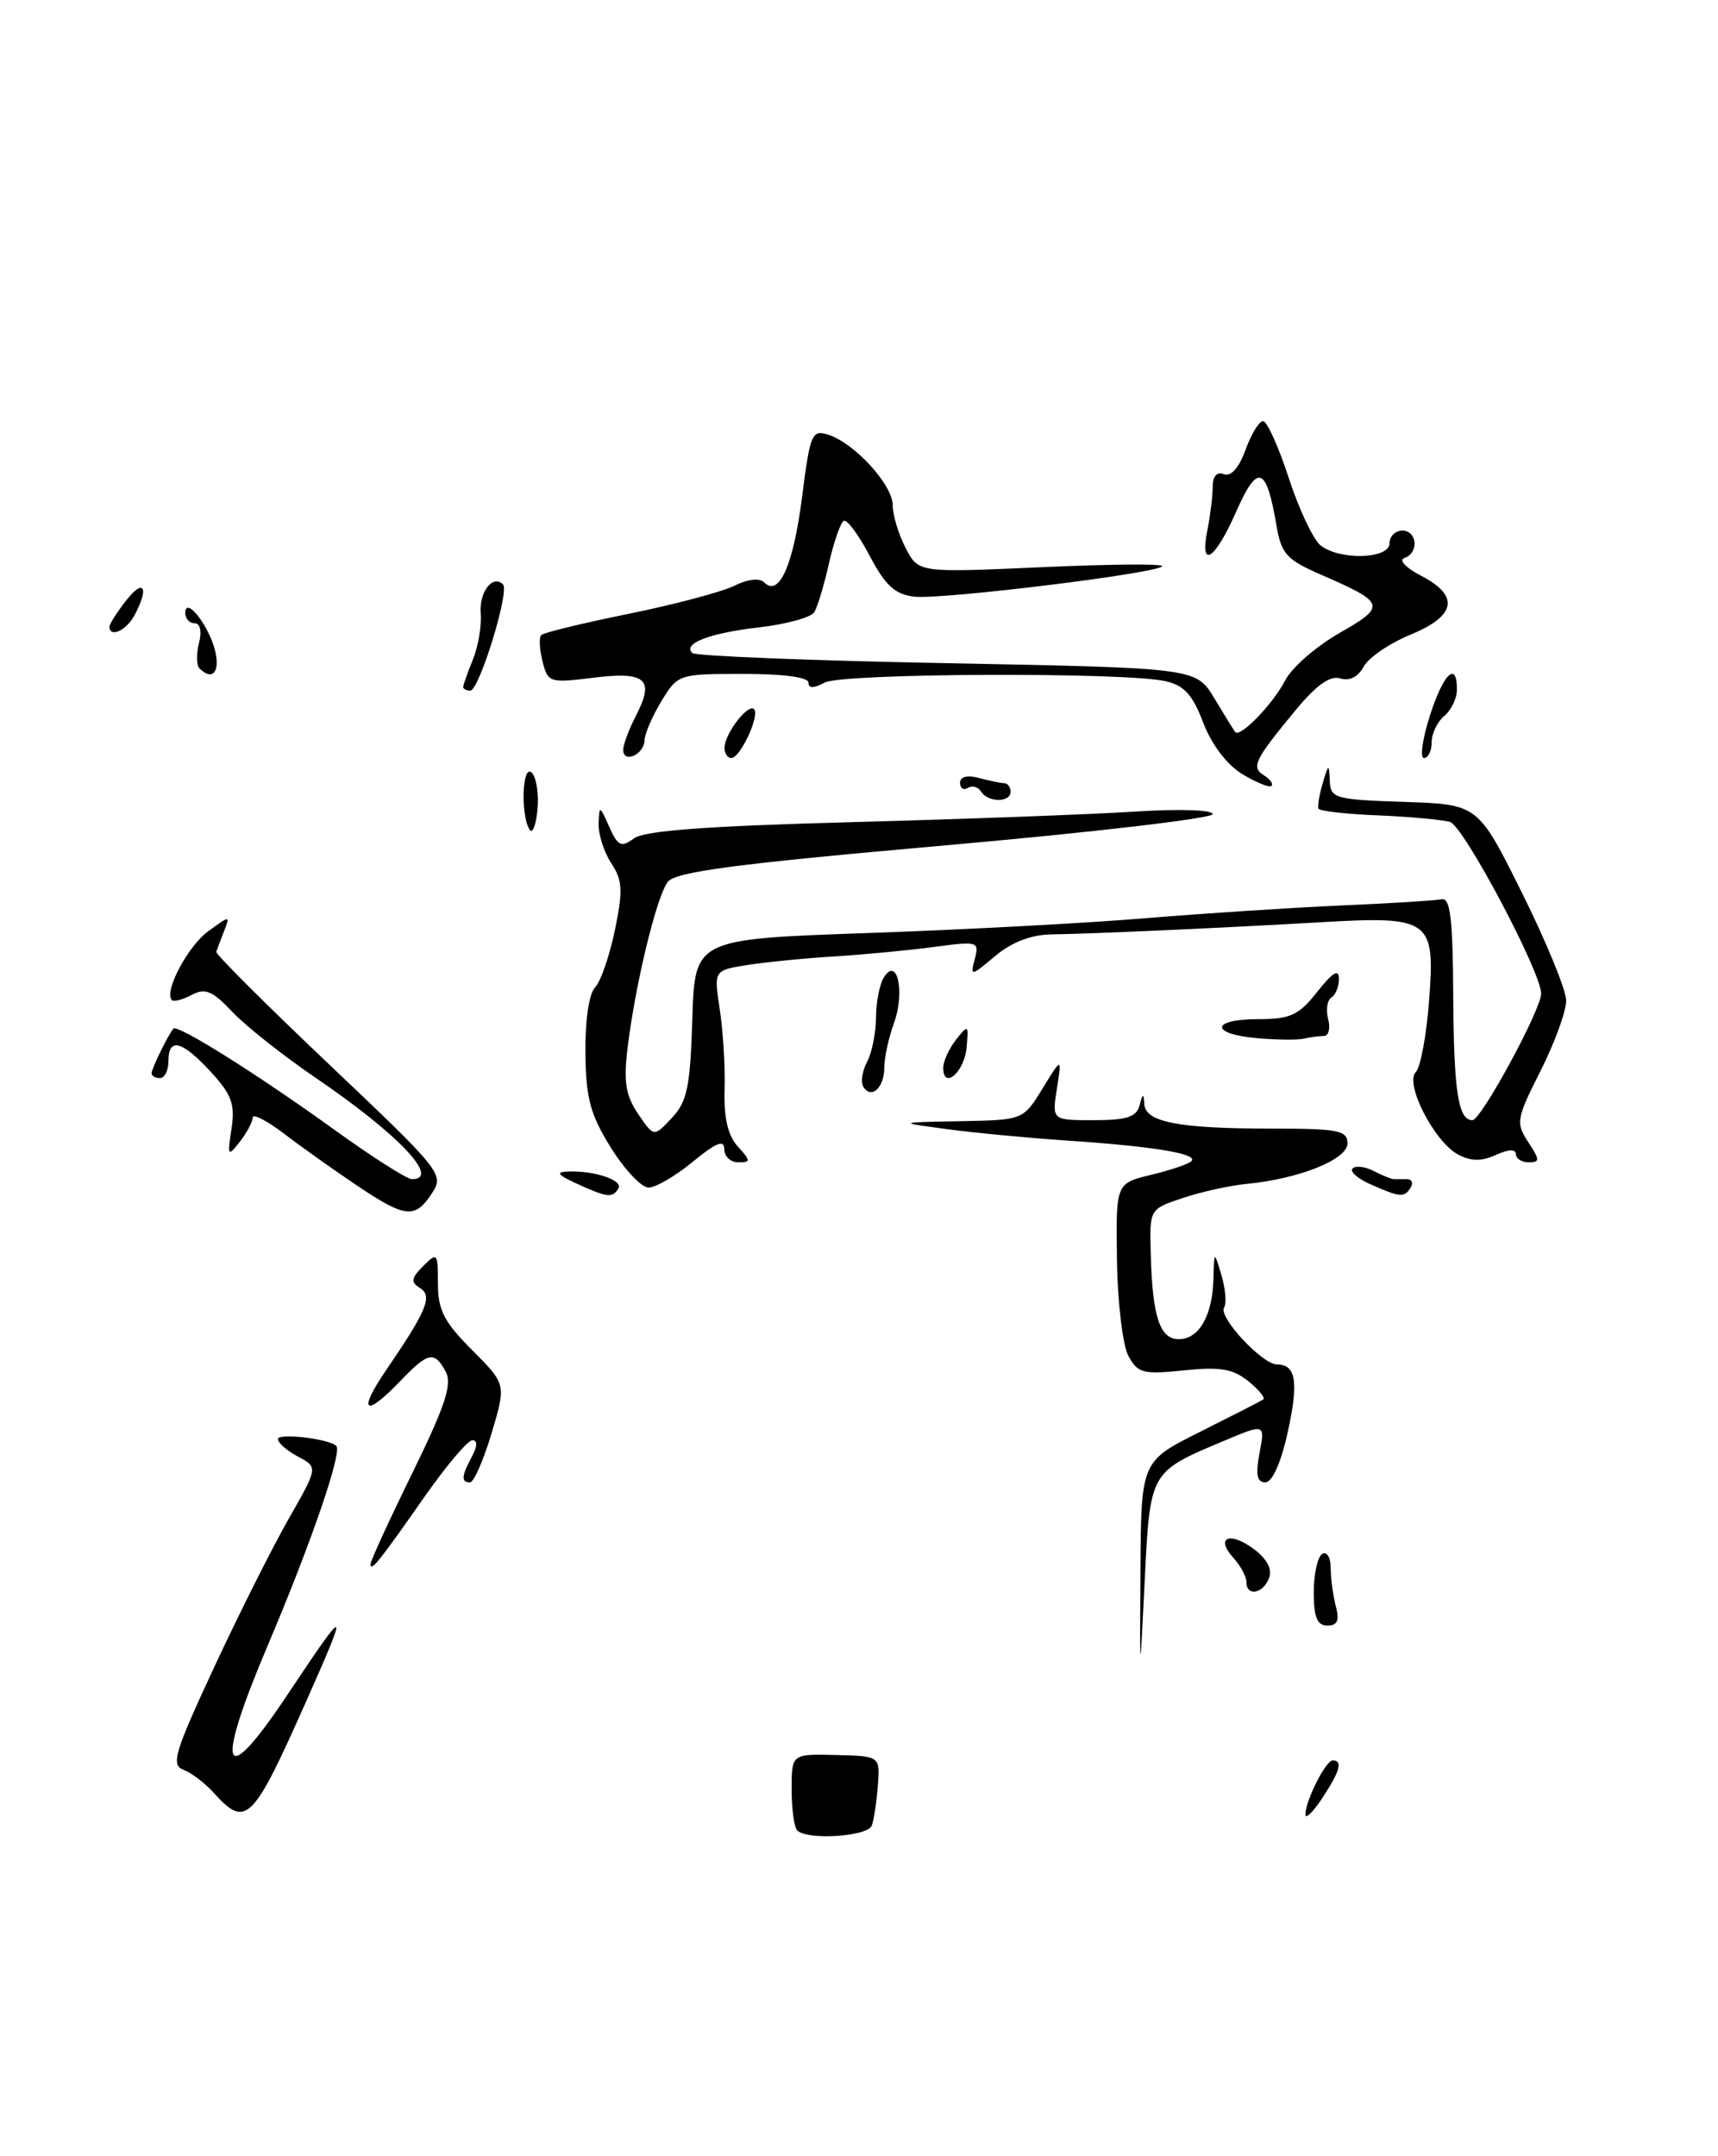<?xml version="1.0" encoding="UTF-8" standalone="no"?>
<!DOCTYPE svg PUBLIC "-//W3C//DTD SVG 1.1//EN" "http://www.w3.org/Graphics/SVG/1.1/DTD/svg11.dtd" >
<svg xmlns="http://www.w3.org/2000/svg" xmlns:xlink="http://www.w3.org/1999/xlink" version="1.1" viewBox="0 0 204 256">
 <g >
 <path fill="currentColor"
d=" M 103.52 216.75 C 103.77 216.06 104.09 213.93 104.24 212.00 C 104.50 208.50 104.50 208.50 99.25 208.37 C 94.00 208.24 94.00 208.24 94.00 212.45 C 94.00 214.77 94.30 216.97 94.67 217.33 C 95.86 218.52 103.05 218.05 103.52 216.75 Z  M 155.01 215.45 C 155.00 213.82 157.41 209.02 158.25 209.01 C 159.48 209.00 159.11 210.32 157.00 213.50 C 155.91 215.15 155.01 216.03 155.01 215.45 Z  M 25.40 212.88 C 24.36 211.72 22.73 210.48 21.78 210.12 C 20.28 209.56 20.71 208.09 25.41 197.99 C 28.35 191.67 32.33 183.74 34.26 180.36 C 37.77 174.21 37.77 174.21 35.38 172.94 C 34.07 172.24 33.00 171.30 33.00 170.86 C 33.00 170.12 38.94 170.80 39.93 171.66 C 40.69 172.31 36.95 183.22 31.80 195.34 C 25.47 210.25 26.41 212.79 34.04 201.35 C 41.39 190.33 41.52 190.37 36.32 202.08 C 30.00 216.31 29.20 217.10 25.40 212.88 Z  M 135.42 186.50 C 135.50 173.50 135.50 173.50 142.50 170.00 C 146.35 168.07 149.72 166.35 150.00 166.16 C 150.28 165.98 149.48 165.00 148.23 163.99 C 146.42 162.52 144.88 162.26 140.59 162.70 C 135.72 163.21 135.09 163.04 133.98 160.97 C 133.31 159.71 132.70 154.59 132.63 149.59 C 132.50 140.50 132.50 140.50 136.67 139.49 C 138.97 138.94 141.13 138.21 141.47 137.86 C 142.33 137.00 137.07 136.12 127.00 135.44 C 122.33 135.13 115.80 134.51 112.50 134.07 C 106.50 133.26 106.50 133.26 114.00 133.12 C 121.50 132.98 121.50 132.98 123.79 129.24 C 126.09 125.50 126.09 125.50 125.50 129.25 C 124.91 133.00 124.91 133.00 129.88 133.00 C 133.78 133.00 134.95 132.62 135.31 131.25 C 135.70 129.78 135.79 129.76 135.88 131.12 C 136.04 133.25 140.04 134.00 151.12 134.00 C 158.92 134.00 160.00 134.21 160.00 135.76 C 160.00 137.67 154.22 139.98 147.97 140.57 C 146.03 140.76 142.66 141.50 140.47 142.23 C 136.50 143.55 136.50 143.55 136.64 148.75 C 136.83 156.33 137.71 159.00 139.98 159.00 C 142.38 159.00 143.97 156.21 144.09 151.82 C 144.17 148.50 144.17 148.50 145.04 151.41 C 145.52 153.02 145.66 154.74 145.35 155.25 C 144.65 156.37 149.89 162.00 151.63 162.00 C 153.90 162.00 154.23 164.08 152.90 170.08 C 152.10 173.70 151.07 176.00 150.25 176.00 C 149.26 176.00 149.08 175.09 149.56 172.51 C 150.22 169.02 150.22 169.02 145.36 171.06 C 136.49 174.79 136.57 174.64 135.92 187.79 C 135.34 199.50 135.34 199.50 135.42 186.50 Z  M 156.00 189.06 C 156.00 186.89 156.45 184.84 157.00 184.50 C 157.56 184.16 158.01 184.91 158.01 186.19 C 158.02 187.46 158.30 189.51 158.63 190.75 C 159.07 192.40 158.81 193.00 157.62 193.00 C 156.40 193.00 156.00 192.02 156.00 189.06 Z  M 148.00 187.83 C 148.00 187.18 147.30 185.88 146.43 184.93 C 144.24 182.50 146.07 181.79 148.93 183.95 C 150.46 185.10 151.09 186.33 150.69 187.37 C 149.97 189.24 148.00 189.58 148.00 187.83 Z  M 44.00 185.71 C 44.00 185.32 46.23 180.45 48.97 174.88 C 52.86 166.92 53.72 164.34 52.93 162.87 C 51.58 160.35 50.86 160.50 47.50 164.00 C 43.34 168.34 42.44 167.68 45.80 162.75 C 50.71 155.56 51.41 153.87 49.85 152.91 C 48.75 152.23 48.82 151.75 50.25 150.32 C 51.92 148.65 52.00 148.75 52.00 152.40 C 52.00 155.55 52.73 156.96 56.06 160.29 C 60.11 164.35 60.11 164.35 58.37 170.17 C 57.41 173.38 56.26 176.00 55.81 176.00 C 54.73 176.00 54.79 175.26 56.04 172.93 C 56.70 171.70 56.71 171.00 56.09 171.00 C 55.54 171.00 52.98 174.04 50.38 177.75 C 45.00 185.44 44.00 186.68 44.00 185.71 Z  M 42.29 140.69 C 39.58 138.87 35.71 136.12 33.69 134.57 C 31.66 133.03 30.00 132.18 30.00 132.69 C 30.00 133.20 29.31 134.49 28.48 135.56 C 27.05 137.38 26.99 137.28 27.49 134.00 C 27.93 131.09 27.51 129.95 25.02 127.25 C 21.59 123.53 20.00 123.13 20.00 126.00 C 20.00 127.10 19.55 128.00 19.00 128.00 C 18.45 128.00 18.00 127.75 18.00 127.43 C 18.00 126.88 19.96 122.86 20.59 122.13 C 21.06 121.58 30.54 127.52 39.67 134.11 C 44.16 137.35 48.32 140.00 48.92 140.00 C 52.38 140.00 47.28 134.64 37.50 127.98 C 33.65 125.36 29.20 121.84 27.60 120.15 C 25.22 117.63 24.36 117.27 22.77 118.12 C 21.70 118.69 20.64 118.97 20.41 118.74 C 19.43 117.77 22.29 112.35 24.72 110.57 C 27.32 108.67 27.34 108.67 26.60 110.57 C 26.19 111.63 25.77 112.73 25.68 113.00 C 25.58 113.28 31.64 119.32 39.15 126.44 C 52.47 139.07 52.76 139.44 51.28 141.69 C 49.28 144.75 48.12 144.62 42.29 140.69 Z  M 68.50 140.54 C 66.16 139.46 65.94 139.15 67.50 139.09 C 70.65 138.99 74.03 140.14 73.43 141.11 C 72.72 142.26 72.11 142.19 68.50 140.54 Z  M 162.73 140.61 C 161.20 139.93 160.25 139.09 160.61 138.73 C 160.97 138.37 162.10 138.50 163.13 139.04 C 164.16 139.57 165.22 140.00 165.50 140.00 C 165.78 140.00 166.48 140.00 167.06 140.00 C 167.64 140.00 167.84 140.45 167.50 141.00 C 166.75 142.22 166.27 142.18 162.73 140.61 Z  M 72.53 136.25 C 70.08 132.31 69.57 130.39 69.51 125.00 C 69.47 121.19 69.94 117.98 70.65 117.25 C 71.32 116.56 72.38 113.50 73.01 110.45 C 73.99 105.73 73.92 104.53 72.58 102.48 C 71.71 101.16 71.04 99.04 71.08 97.79 C 71.16 95.59 71.21 95.61 72.34 98.16 C 73.37 100.47 73.76 100.65 75.28 99.54 C 76.53 98.62 84.01 98.07 101.27 97.61 C 114.60 97.25 129.66 96.69 134.75 96.36 C 140.03 96.02 144.00 96.15 144.00 96.66 C 144.00 97.16 129.71 98.83 112.25 100.37 C 87.31 102.57 80.24 103.50 79.30 104.70 C 77.96 106.42 75.43 116.88 74.51 124.50 C 74.03 128.44 74.30 130.08 75.77 132.25 C 77.64 135.01 77.64 135.01 79.78 132.73 C 81.60 130.80 81.96 129.04 82.21 120.98 C 82.50 111.50 82.50 111.50 103.00 110.78 C 114.28 110.39 129.12 109.60 136.00 109.02 C 142.88 108.45 153.31 107.77 159.18 107.51 C 165.05 107.26 170.45 106.92 171.18 106.77 C 172.21 106.56 172.51 109.03 172.56 118.03 C 172.62 129.57 173.14 133.00 174.84 133.00 C 175.87 133.00 183.00 119.87 183.00 117.97 C 183.00 115.42 173.80 98.07 172.18 97.59 C 171.26 97.32 167.42 96.97 163.67 96.81 C 159.91 96.66 156.72 96.30 156.57 96.02 C 156.43 95.73 156.65 94.38 157.06 93.00 C 157.75 90.66 157.81 90.64 157.90 92.71 C 157.99 94.79 158.51 94.94 166.75 95.21 C 175.50 95.50 175.50 95.50 180.72 106.00 C 183.60 111.78 185.96 117.53 185.97 118.78 C 185.99 120.03 184.62 123.78 182.94 127.12 C 180.06 132.82 179.97 133.31 181.46 135.59 C 182.86 137.72 182.87 138.00 181.52 138.00 C 180.69 138.00 180.00 137.56 180.00 137.02 C 180.00 136.41 179.10 136.45 177.63 137.12 C 175.90 137.91 174.67 137.89 173.13 137.07 C 170.30 135.56 166.76 128.64 168.12 127.28 C 168.68 126.72 169.39 122.88 169.70 118.74 C 170.43 109.16 169.83 108.74 156.77 109.50 C 145.40 110.16 129.77 110.87 124.83 110.94 C 122.42 110.98 120.12 111.87 118.17 113.51 C 115.28 115.94 115.20 115.95 115.75 113.86 C 116.29 111.78 116.11 111.73 110.91 112.43 C 107.93 112.83 102.58 113.34 99.00 113.56 C 95.42 113.78 90.76 114.25 88.63 114.59 C 84.76 115.22 84.76 115.22 85.47 119.86 C 85.86 122.41 86.12 126.69 86.04 129.36 C 85.94 132.70 86.42 134.81 87.60 136.11 C 89.17 137.85 89.18 138.00 87.65 138.00 C 86.74 138.00 86.00 137.29 86.00 136.43 C 86.00 135.27 85.03 135.66 82.27 137.93 C 80.22 139.62 77.86 141.00 77.01 141.00 C 76.17 141.00 74.16 138.86 72.53 136.25 Z  M 102.52 129.04 C 102.18 128.49 102.38 127.16 102.95 126.09 C 103.53 125.01 104.01 122.64 104.02 120.82 C 104.02 118.99 104.45 116.84 104.96 116.03 C 106.55 113.52 107.48 117.77 106.16 121.45 C 105.52 123.20 105.00 125.60 105.00 126.76 C 105.00 129.14 103.46 130.56 102.52 129.04 Z  M 112.00 126.77 C 112.00 126.01 112.69 124.51 113.52 123.44 C 114.98 121.59 115.03 121.63 114.77 124.42 C 114.50 127.32 112.00 129.44 112.00 126.77 Z  M 149.25 123.26 C 143.63 122.76 143.77 121.00 149.43 121.00 C 153.23 121.00 154.22 120.54 156.42 117.75 C 158.22 115.47 158.98 115.00 158.99 116.19 C 159.00 117.12 158.59 118.13 158.09 118.44 C 157.60 118.75 157.42 119.90 157.71 121.00 C 158.00 122.10 157.77 123.00 157.20 123.00 C 156.63 123.00 155.56 123.14 154.83 123.32 C 154.10 123.49 151.59 123.47 149.25 123.26 Z  M 62.88 98.50 C 61.79 96.73 62.02 90.62 63.14 91.74 C 63.69 92.29 64.00 94.27 63.82 96.12 C 63.65 97.98 63.22 99.05 62.88 98.50 Z  M 116.49 93.98 C 116.14 93.42 115.44 93.23 114.93 93.54 C 114.42 93.86 114.00 93.59 114.00 92.94 C 114.00 92.21 114.85 91.99 116.25 92.37 C 117.49 92.70 118.84 92.98 119.25 92.99 C 119.66 92.99 120.00 93.45 120.00 94.00 C 120.00 95.31 117.30 95.29 116.49 93.98 Z  M 147.50 91.90 C 145.68 90.79 143.86 88.39 142.87 85.79 C 141.60 82.46 140.59 81.36 138.37 80.87 C 133.44 79.78 100.02 79.92 97.93 81.04 C 96.60 81.75 96.00 81.75 96.00 81.04 C 96.00 80.41 92.93 80.00 88.25 80.01 C 80.58 80.01 80.48 80.05 78.53 83.26 C 77.45 85.04 76.55 87.14 76.53 87.92 C 76.48 89.59 74.00 90.69 74.00 89.03 C 74.00 88.41 74.69 86.56 75.54 84.92 C 77.76 80.63 76.67 79.69 70.42 80.47 C 65.26 81.11 65.05 81.05 64.42 78.52 C 64.06 77.08 63.99 75.68 64.27 75.40 C 64.55 75.11 69.22 73.98 74.64 72.88 C 80.06 71.78 85.70 70.28 87.17 69.56 C 88.80 68.75 90.19 68.59 90.76 69.16 C 92.52 70.92 94.21 67.08 95.24 59.00 C 96.19 51.50 96.41 50.99 98.34 51.61 C 101.46 52.60 106.00 57.56 106.00 59.97 C 106.00 61.14 106.69 63.43 107.53 65.05 C 109.05 68.00 109.05 68.00 123.53 67.35 C 131.49 66.99 138.00 66.92 138.00 67.21 C 138.00 68.00 111.87 71.22 108.56 70.84 C 106.27 70.57 105.14 69.53 103.27 66.00 C 101.97 63.52 100.59 61.65 100.20 61.84 C 99.82 62.02 99.02 64.29 98.44 66.87 C 97.86 69.46 97.07 72.07 96.69 72.69 C 96.31 73.30 93.39 74.11 90.19 74.48 C 84.24 75.17 81.05 76.39 82.20 77.53 C 82.55 77.89 96.16 78.43 112.43 78.74 C 142.03 79.31 142.03 79.31 144.19 82.90 C 145.38 84.88 146.49 86.68 146.67 86.91 C 147.24 87.64 151.16 83.59 152.62 80.76 C 153.40 79.25 156.30 76.73 159.05 75.16 C 164.66 71.95 164.54 71.58 156.86 68.23 C 152.74 66.44 152.14 65.76 151.56 62.33 C 150.37 55.33 149.33 54.98 146.79 60.74 C 144.24 66.54 142.41 67.68 143.38 62.88 C 143.72 61.16 144.00 58.86 144.00 57.77 C 144.00 56.53 144.50 55.98 145.33 56.30 C 146.17 56.62 147.12 55.55 147.90 53.40 C 148.58 51.53 149.51 50.00 149.98 50.00 C 150.45 50.00 151.82 53.04 153.03 56.75 C 154.24 60.46 155.94 64.06 156.80 64.75 C 159.09 66.56 165.00 66.38 165.00 64.50 C 165.00 63.67 165.68 63.00 166.50 63.00 C 168.31 63.00 168.51 65.66 166.75 66.26 C 166.06 66.49 166.96 67.44 168.75 68.36 C 173.35 70.75 172.92 73.12 167.47 75.36 C 164.99 76.38 162.49 78.09 161.92 79.16 C 161.27 80.37 160.23 80.89 159.15 80.55 C 157.96 80.17 156.33 81.32 153.90 84.25 C 148.96 90.22 148.53 91.09 150.09 92.06 C 150.83 92.52 151.23 93.08 150.97 93.31 C 150.71 93.54 149.15 92.90 147.50 91.90 Z  M 86.03 88.75 C 86.07 87.09 88.83 83.50 89.53 84.19 C 90.26 84.92 87.91 90.00 86.84 90.00 C 86.38 90.00 86.01 89.44 86.03 88.75 Z  M 169.78 85.00 C 171.39 79.96 173.00 78.40 173.00 81.88 C 173.00 82.91 172.32 84.32 171.50 85.00 C 170.68 85.68 170.00 87.09 170.00 88.12 C 170.00 89.16 169.59 90.00 169.09 90.00 C 168.59 90.00 168.90 87.75 169.78 85.00 Z  M 55.00 81.57 C 55.00 81.33 55.52 79.86 56.15 78.32 C 56.78 76.77 57.20 74.31 57.08 72.85 C 56.88 70.29 58.50 68.17 59.73 69.39 C 60.53 70.20 56.90 82.00 55.84 82.00 C 55.38 82.00 55.00 81.80 55.00 81.57 Z  M 23.68 79.35 C 23.33 78.99 23.30 77.64 23.63 76.35 C 23.98 74.94 23.77 74.00 23.11 74.00 C 22.50 74.00 22.00 73.45 22.00 72.79 C 22.00 70.70 24.80 74.24 25.54 77.25 C 26.17 79.80 25.21 80.88 23.68 79.35 Z  M 13.00 74.41 C 13.00 74.08 13.90 72.67 15.00 71.27 C 17.10 68.60 17.73 69.77 15.96 73.07 C 15.01 74.86 13.00 75.76 13.00 74.41 Z "/>
</g>
</svg>